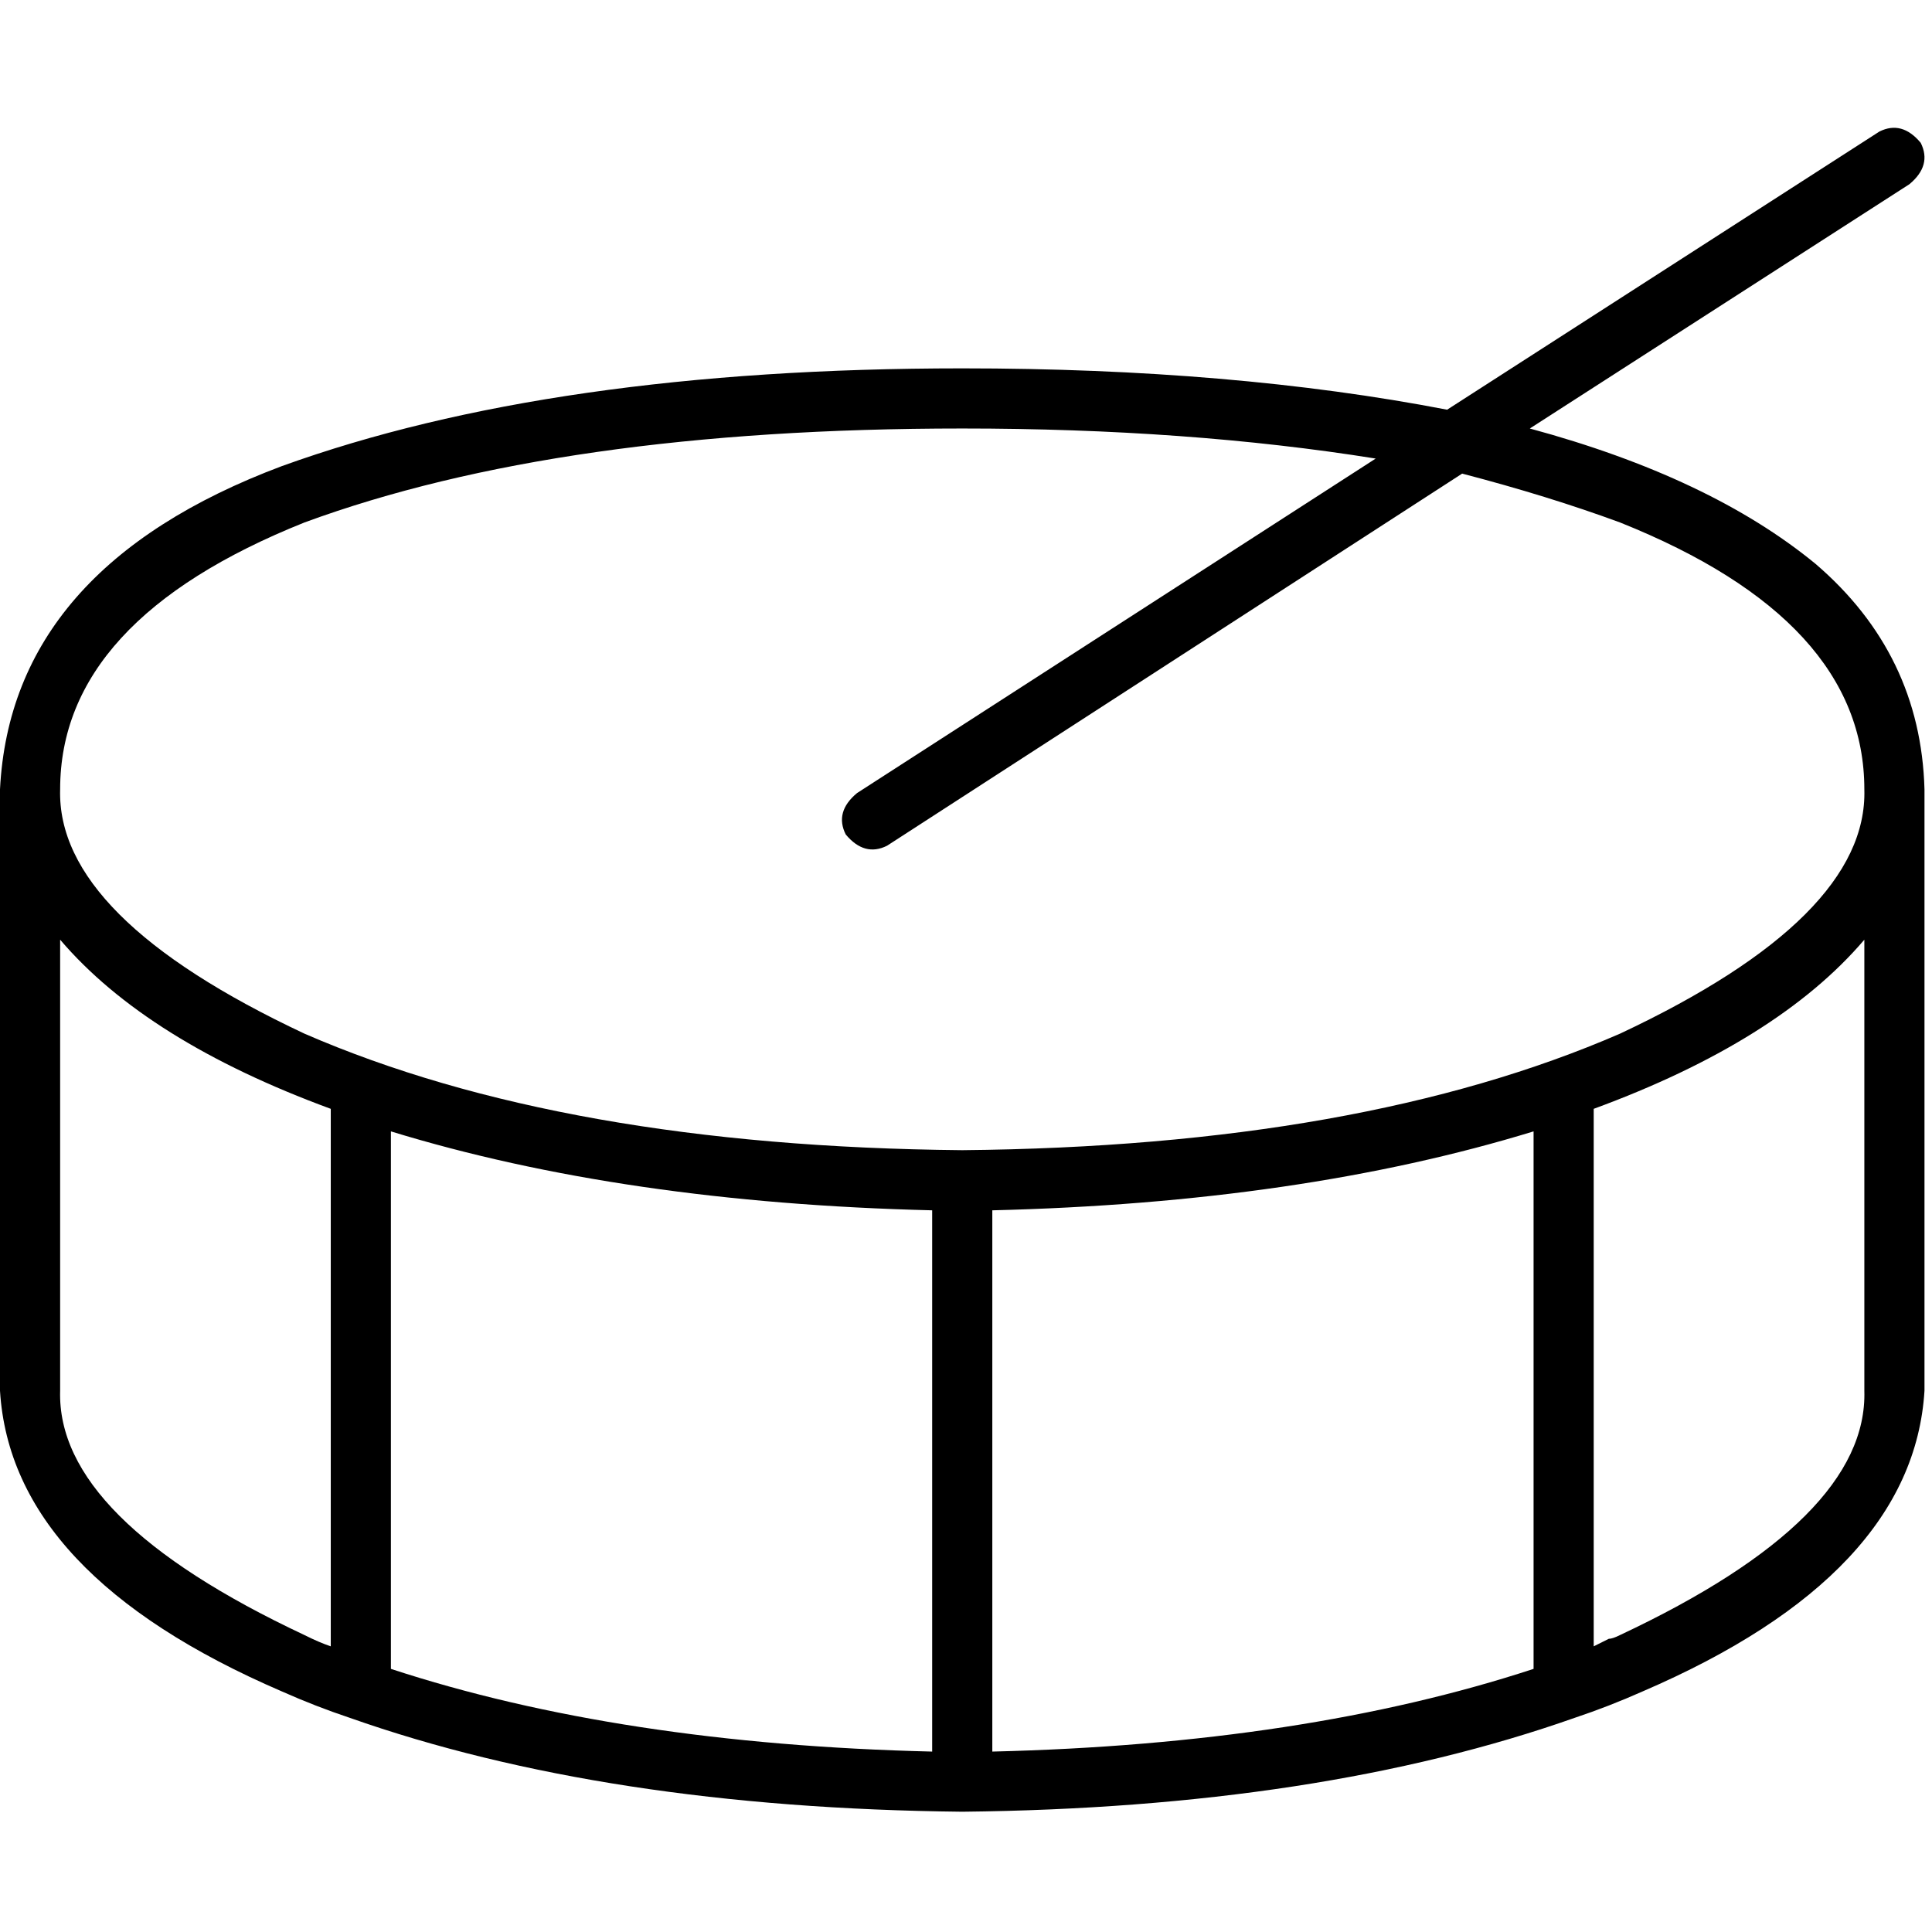<svg xmlns="http://www.w3.org/2000/svg" viewBox="0 0 512 512">
  <path d="M 506.023 48.809 Q 512 43.829 509.012 37.852 Q 504.031 31.875 498.054 34.864 L 383.502 108.576 L 383.502 108.576 Q 326.724 97.619 255.004 97.619 Q 146.428 97.619 74.708 123.518 Q 2.988 150.412 0 209.183 L 0 368.56 L 0 368.56 Q 2.988 417.37 74.708 448.249 Q 83.673 452.233 92.638 455.222 Q 160.374 479.128 255.004 480.125 Q 349.634 479.128 417.37 455.222 Q 426.335 452.233 435.3 448.249 Q 507.019 417.37 510.008 368.56 L 510.008 209.183 L 510.008 209.183 Q 509.012 173.323 481.121 149.416 Q 453.23 126.506 405.416 113.556 L 506.023 48.809 L 506.023 48.809 Z M 364.576 121.525 L 227.113 210.179 L 364.576 121.525 L 227.113 210.179 Q 221.136 215.16 224.125 221.136 Q 229.105 227.113 235.082 224.125 L 387.486 125.51 L 387.486 125.51 Q 410.397 131.486 429.323 138.459 Q 494.07 164.358 494.07 209.183 Q 495.066 243.051 429.323 273.93 Q 360.591 303.813 255.004 304.809 Q 149.416 303.813 80.685 273.93 Q 14.942 243.051 15.938 209.183 Q 15.938 164.358 80.685 138.459 Q 148.42 113.556 255.004 113.556 Q 314.77 113.556 364.576 121.525 L 364.576 121.525 Z M 422.35 293.852 Q 471.16 275.922 494.07 249.027 L 494.07 368.56 L 494.07 368.56 Q 495.066 402.428 429.323 433.307 Q 427.331 434.304 426.335 434.304 Q 424.342 435.3 422.35 436.296 L 422.35 293.852 L 422.35 293.852 Z M 262.973 320.747 Q 344.654 318.755 406.412 299.829 L 406.412 442.272 L 406.412 442.272 Q 345.65 462.195 262.973 464.187 L 262.973 320.747 L 262.973 320.747 Z M 103.595 299.829 Q 165.354 318.755 247.035 320.747 L 247.035 464.187 L 247.035 464.187 Q 164.358 462.195 103.595 442.272 L 103.595 299.829 L 103.595 299.829 Z M 15.938 249.027 Q 38.848 275.922 87.658 293.852 L 87.658 436.296 L 87.658 436.296 Q 84.669 435.3 80.685 433.307 Q 14.942 402.428 15.938 368.56 L 15.938 249.027 L 15.938 249.027 Z" />
</svg>